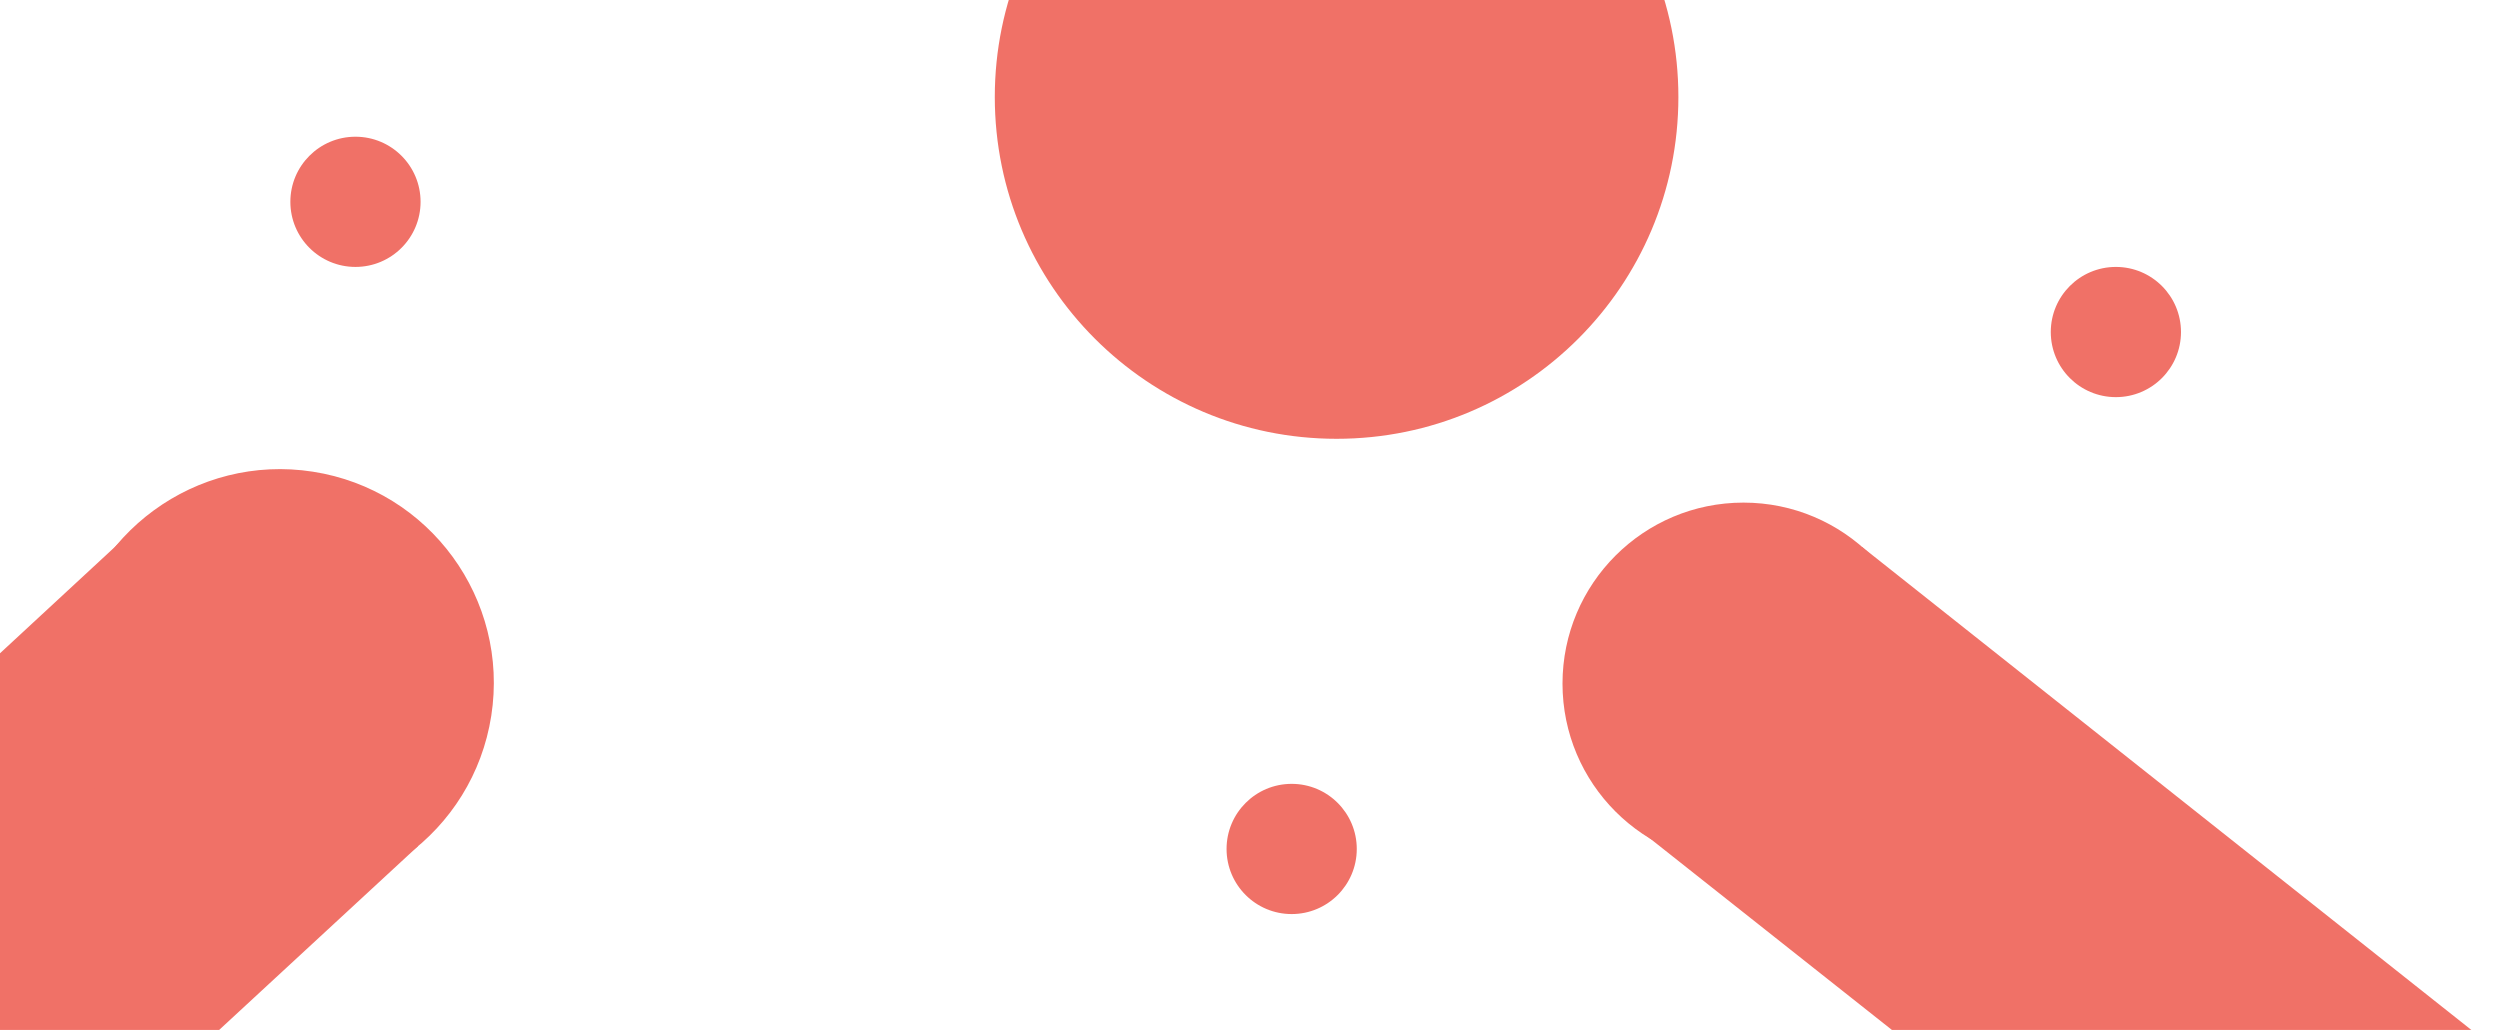 <svg width="1920" height="791" viewBox="0 0 1920 791" fill="none" xmlns="http://www.w3.org/2000/svg">
<g clip-path="url(#clip0)">
<path fill-rule="evenodd" clip-rule="evenodd" d="M1625 205C1652.61 205 1675 227.386 1675 255C1675 282.614 1652.61 305 1625 305C1597.39 305 1575 282.614 1575 255C1575 227.386 1597.39 205 1625 205Z" fill="#F07167"/>
<path fill-rule="evenodd" clip-rule="evenodd" d="M992 602C1019.61 602 1042 624.386 1042 652C1042 679.614 1019.61 702 992 702C964.386 702 942 679.614 942 652C942 624.386 964.386 602 992 602Z" fill="#F07167"/>
<path fill-rule="evenodd" clip-rule="evenodd" d="M1242 624L1430 420L1898 791H1453L1242 624Z" fill="#F07167"/>
<path fill-rule="evenodd" clip-rule="evenodd" d="M1339 386C1415.77 386 1478 448.232 1478 525C1478 601.768 1415.77 664 1339 664C1262.23 664 1200 601.768 1200 525C1200 448.232 1262.23 386 1339 386Z" fill="#F07167"/>
<path fill-rule="evenodd" clip-rule="evenodd" d="M117.128 393.291L321.074 649.795L-197 1128.63L-116.137 609.224L117.128 393.291Z" fill="#F07167"/>
<path fill-rule="evenodd" clip-rule="evenodd" d="M377.295 549.758C363.345 639.361 279.4 700.69 189.796 686.74C100.192 672.79 38.863 588.845 52.813 499.241C66.763 409.637 150.709 348.308 240.313 362.258C329.916 376.208 391.245 460.154 377.295 549.758Z" fill="#F07167"/>
<path fill-rule="evenodd" clip-rule="evenodd" d="M1026.5 -188C1171.48 -188 1289 -70.475 1289 74.5C1289 219.475 1171.48 337 1026.5 337C881.525 337 764 219.475 764 74.5C764 -70.475 881.525 -188 1026.5 -188Z" fill="#F07167"/>
<path fill-rule="evenodd" clip-rule="evenodd" d="M273 105C300.614 105 323 127.386 323 155C323 182.614 300.614 205 273 205C245.386 205 223 182.614 223 155C223 127.386 245.386 105 273 105Z" fill="#F07167"/>
</g>
<defs>
<clipPath id="clip0">
<rect width="1920" height="791" fill="white"/>
</clipPath>
</defs>
</svg>
